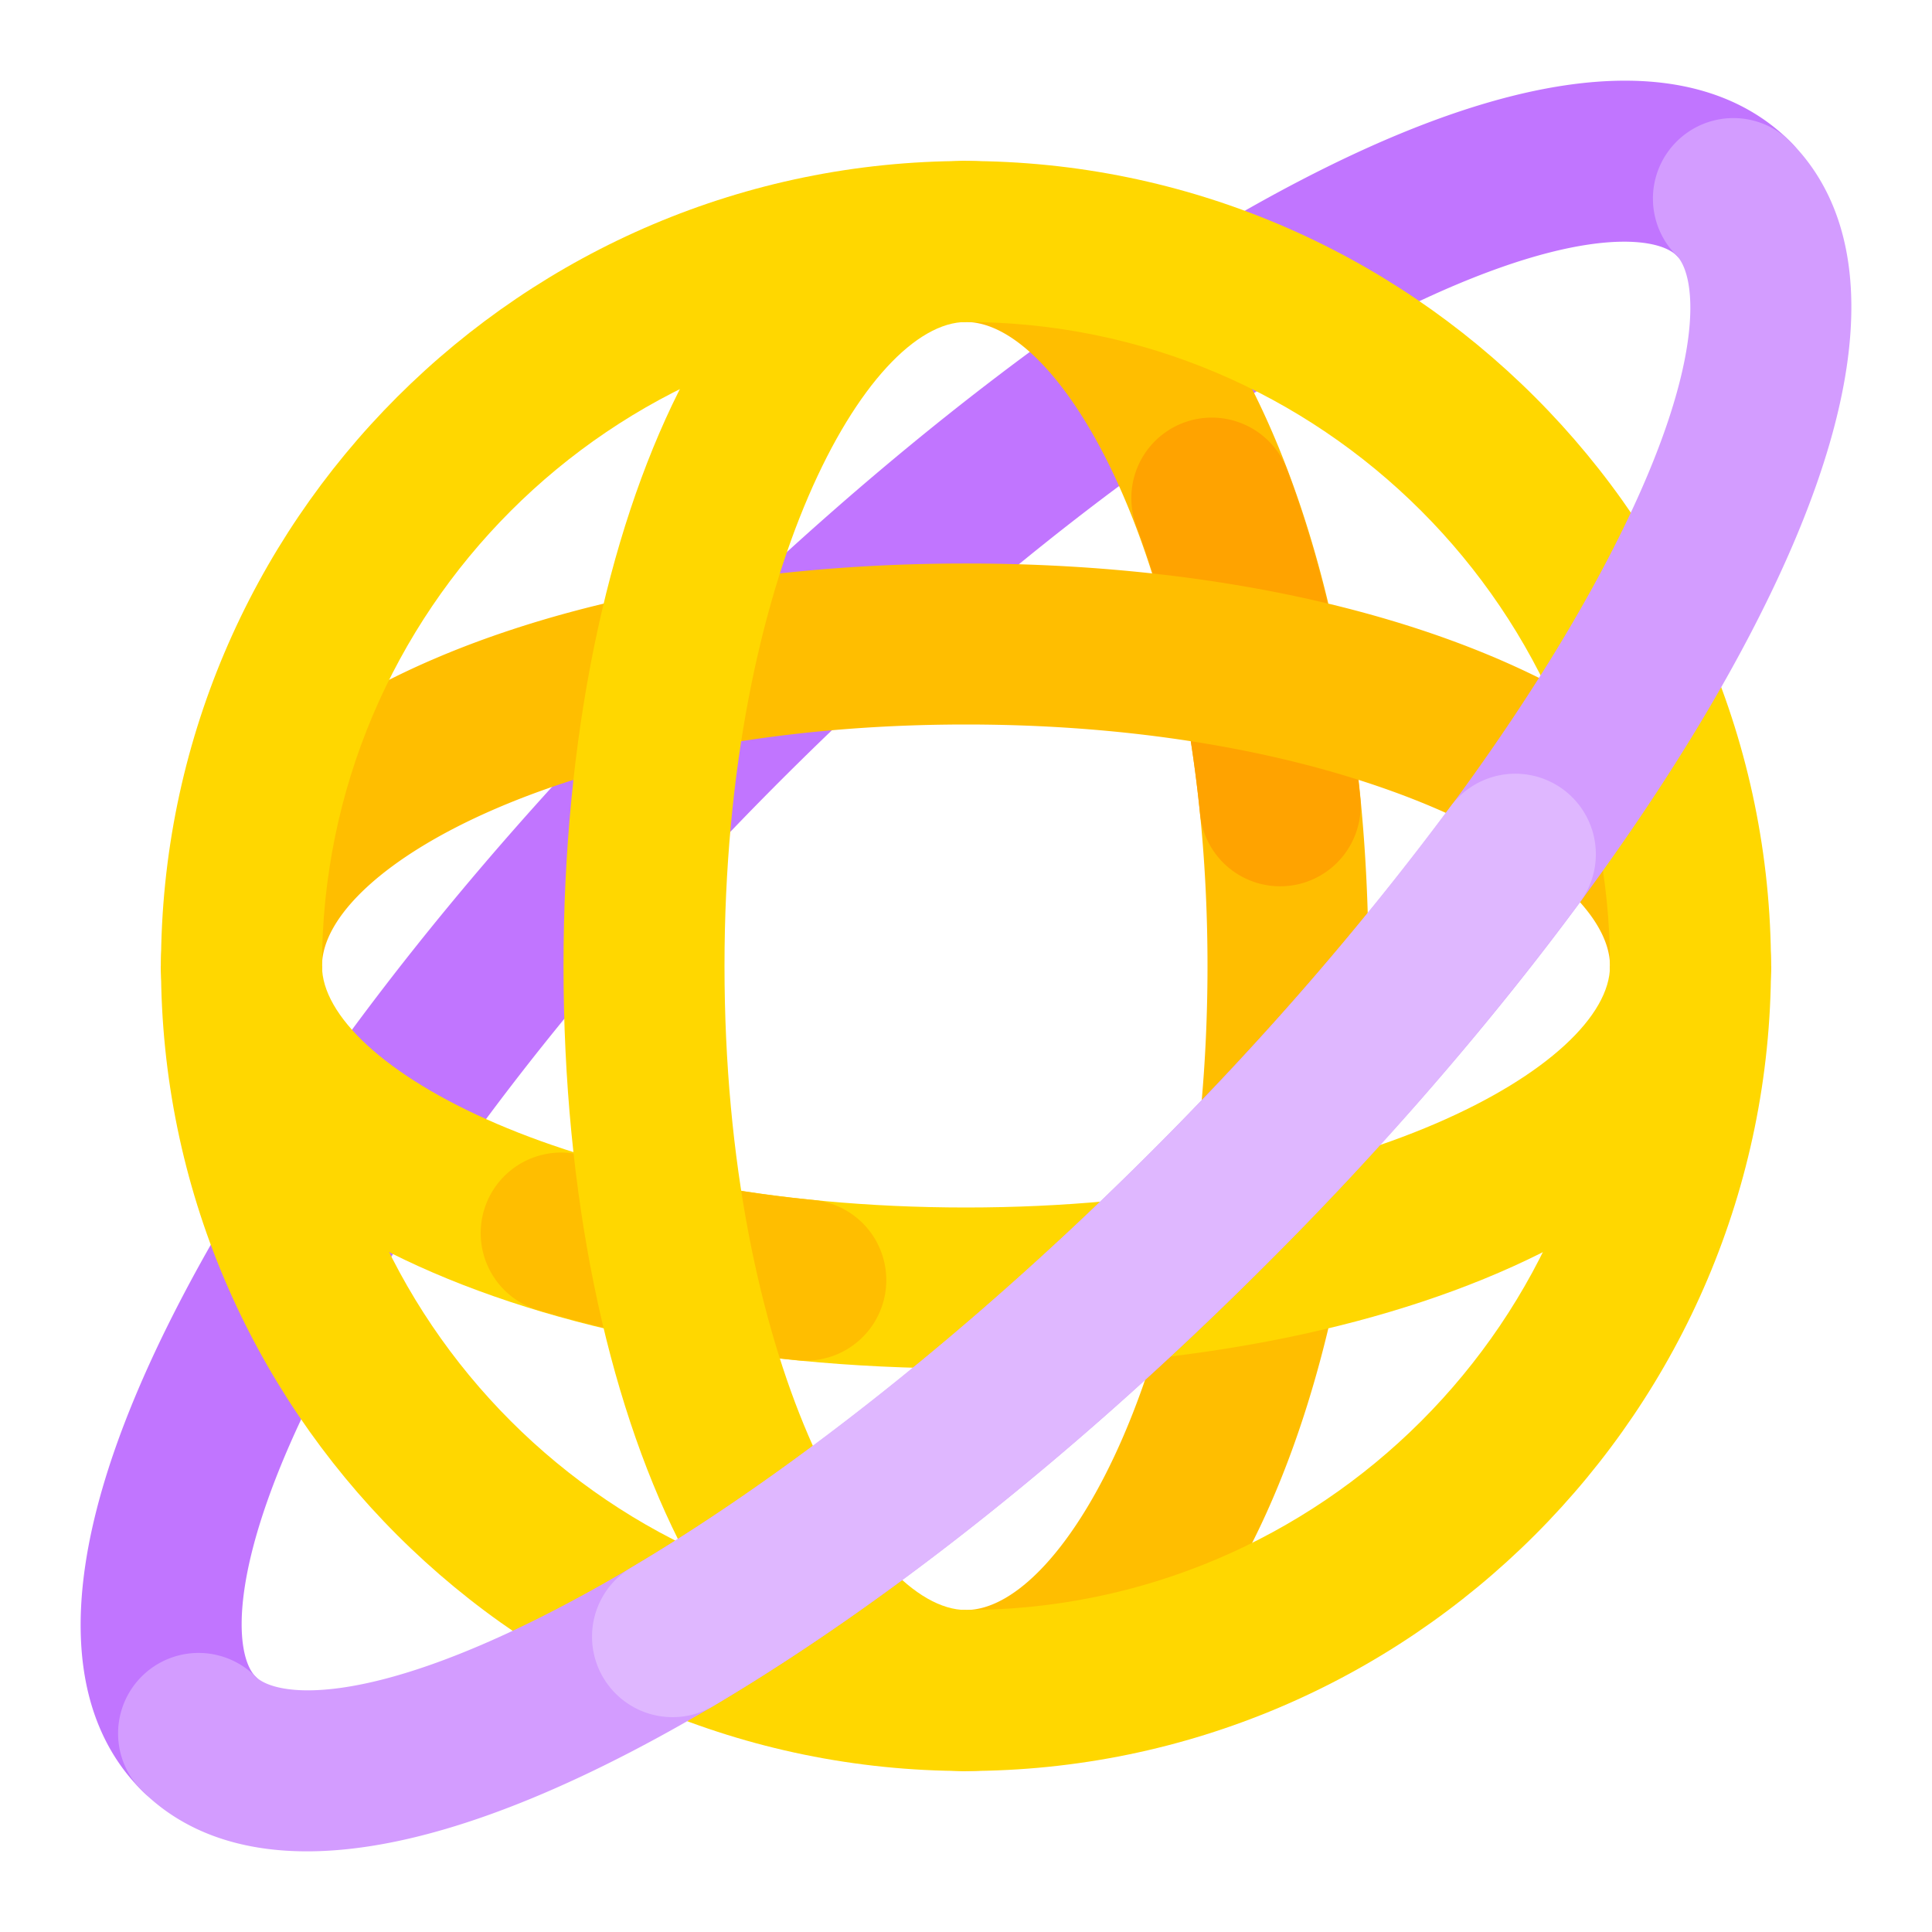 <svg xmlns="http://www.w3.org/2000/svg" viewBox="0 0 512 512"><title>Artboard 156</title><g id="Internet_Universe" data-name="Internet Universe"><path d="M52.625,480.708a21.264,21.264,0,0,1-15.083-6.25C20.354,457.292,8.188,420.812,47.854,344.562c27.25-52.417,73-112.042,128.833-167.875S292.146,75.104,344.562,47.854c76.229-39.646,112.708-27.5,129.896-10.312a21.331,21.331,0,0,1-30.167,30.167c-5.354-5.354-29.042-8.542-80.042,18C315.583,111,259.688,154.042,206.854,206.854,154.042,259.688,111,315.583,85.708,364.25c-26.542,51.021-23.375,74.667-18,80.042A21.333,21.333,0,0,1,52.625,480.708Z" style="fill:#c175ff"/><path d="M256,469.333a21.333,21.333,0,0,1,0-42.667c26.104,0,64-66.479,64-170.667S282.104,85.333,256,85.333a21.333,21.333,0,1,1,0-42.667c60.812,0,106.667,91.708,106.667,213.333S316.812,469.333,256,469.333Z" style="fill:#ffbe00"/><path d="M339.229,234.875a21.337,21.337,0,0,1-21.208-19.188c-2.833-28.083-8.646-54.417-16.833-76.167a21.328,21.328,0,0,1,39.917-15.042c9.479,25.167,16.188,55.229,19.375,86.917a21.346,21.346,0,0,1-19.083,23.375C340.667,234.833,339.938,234.875,339.229,234.875Z" style="fill:#ffa300"/><path d="M256,362.667C134.375,362.667,42.667,316.812,42.667,256H85.333c0,26.104,66.479,64,170.667,64s170.667-37.896,170.667-64h42.667C469.333,316.812,377.625,362.667,256,362.667Z" style="fill:gold"/><path d="M213.562,360.583c-.708,0-1.438-.042-2.167-.104A370.826,370.826,0,0,1,142.729,347.25a21.336,21.336,0,1,1,12.25-40.875,327.561,327.561,0,0,0,60.708,11.646,21.335,21.335,0,0,1-2.125,42.562Z" style="fill:#ffbe00"/><path d="M448,277.333A21.321,21.321,0,0,1,426.667,256c0-26.104-66.479-64-170.667-64S85.333,229.896,85.333,256a21.333,21.333,0,0,1-42.667,0c0-60.812,91.708-106.667,213.333-106.667S469.333,195.188,469.333,256A21.321,21.321,0,0,1,448,277.333Z" style="fill:#ffbe00"/><path d="M256,469.333c-60.812,0-106.667-91.708-106.667-213.333S195.188,42.667,256,42.667V85.333c-26.104,0-64,66.479-64,170.667s37.896,170.667,64,170.667Z" style="fill:gold"/><path d="M256,469.333C138.375,469.333,42.667,373.625,42.667,256S138.375,42.667,256,42.667,469.333,138.375,469.333,256,373.625,469.333,256,469.333Zm0-384c-94.104,0-170.667,76.562-170.667,170.667S161.896,426.667,256,426.667,426.667,350.104,426.667,256,350.104,85.333,256,85.333Z" style="fill:gold"/><path d="M81.354,490.625c-21.375,0-35.083-7.438-43.812-16.167a21.331,21.331,0,0,1,30.167-30.167c5.375,5.375,29.021,8.542,80.042-18C196.417,401,252.312,357.958,305.146,305.146,357.958,252.312,401,196.417,426.292,147.75c26.542-51.021,23.375-74.667,18-80.042a21.331,21.331,0,1,1,30.167-30.167c17.188,17.167,29.354,53.646-10.312,129.896-27.25,52.417-73,112.042-128.833,167.875S219.854,436.896,167.438,464.146C129.938,483.646,102.042,490.625,81.354,490.625Z" style="fill:#d39cff"/><path d="M178.25,455.062a21.334,21.334,0,0,1-10.896-39.688c43.625-25.875,92.562-65.021,137.792-110.229A813.198,813.198,0,0,0,384.479,213.625a21.334,21.334,0,0,1,34.333,25.333,854.614,854.614,0,0,1-83.5,96.354c-48.354,48.333-98.917,88.708-146.208,116.771A21.164,21.164,0,0,1,178.25,455.062Z" style="fill:#dfb7ff"/></g></svg>